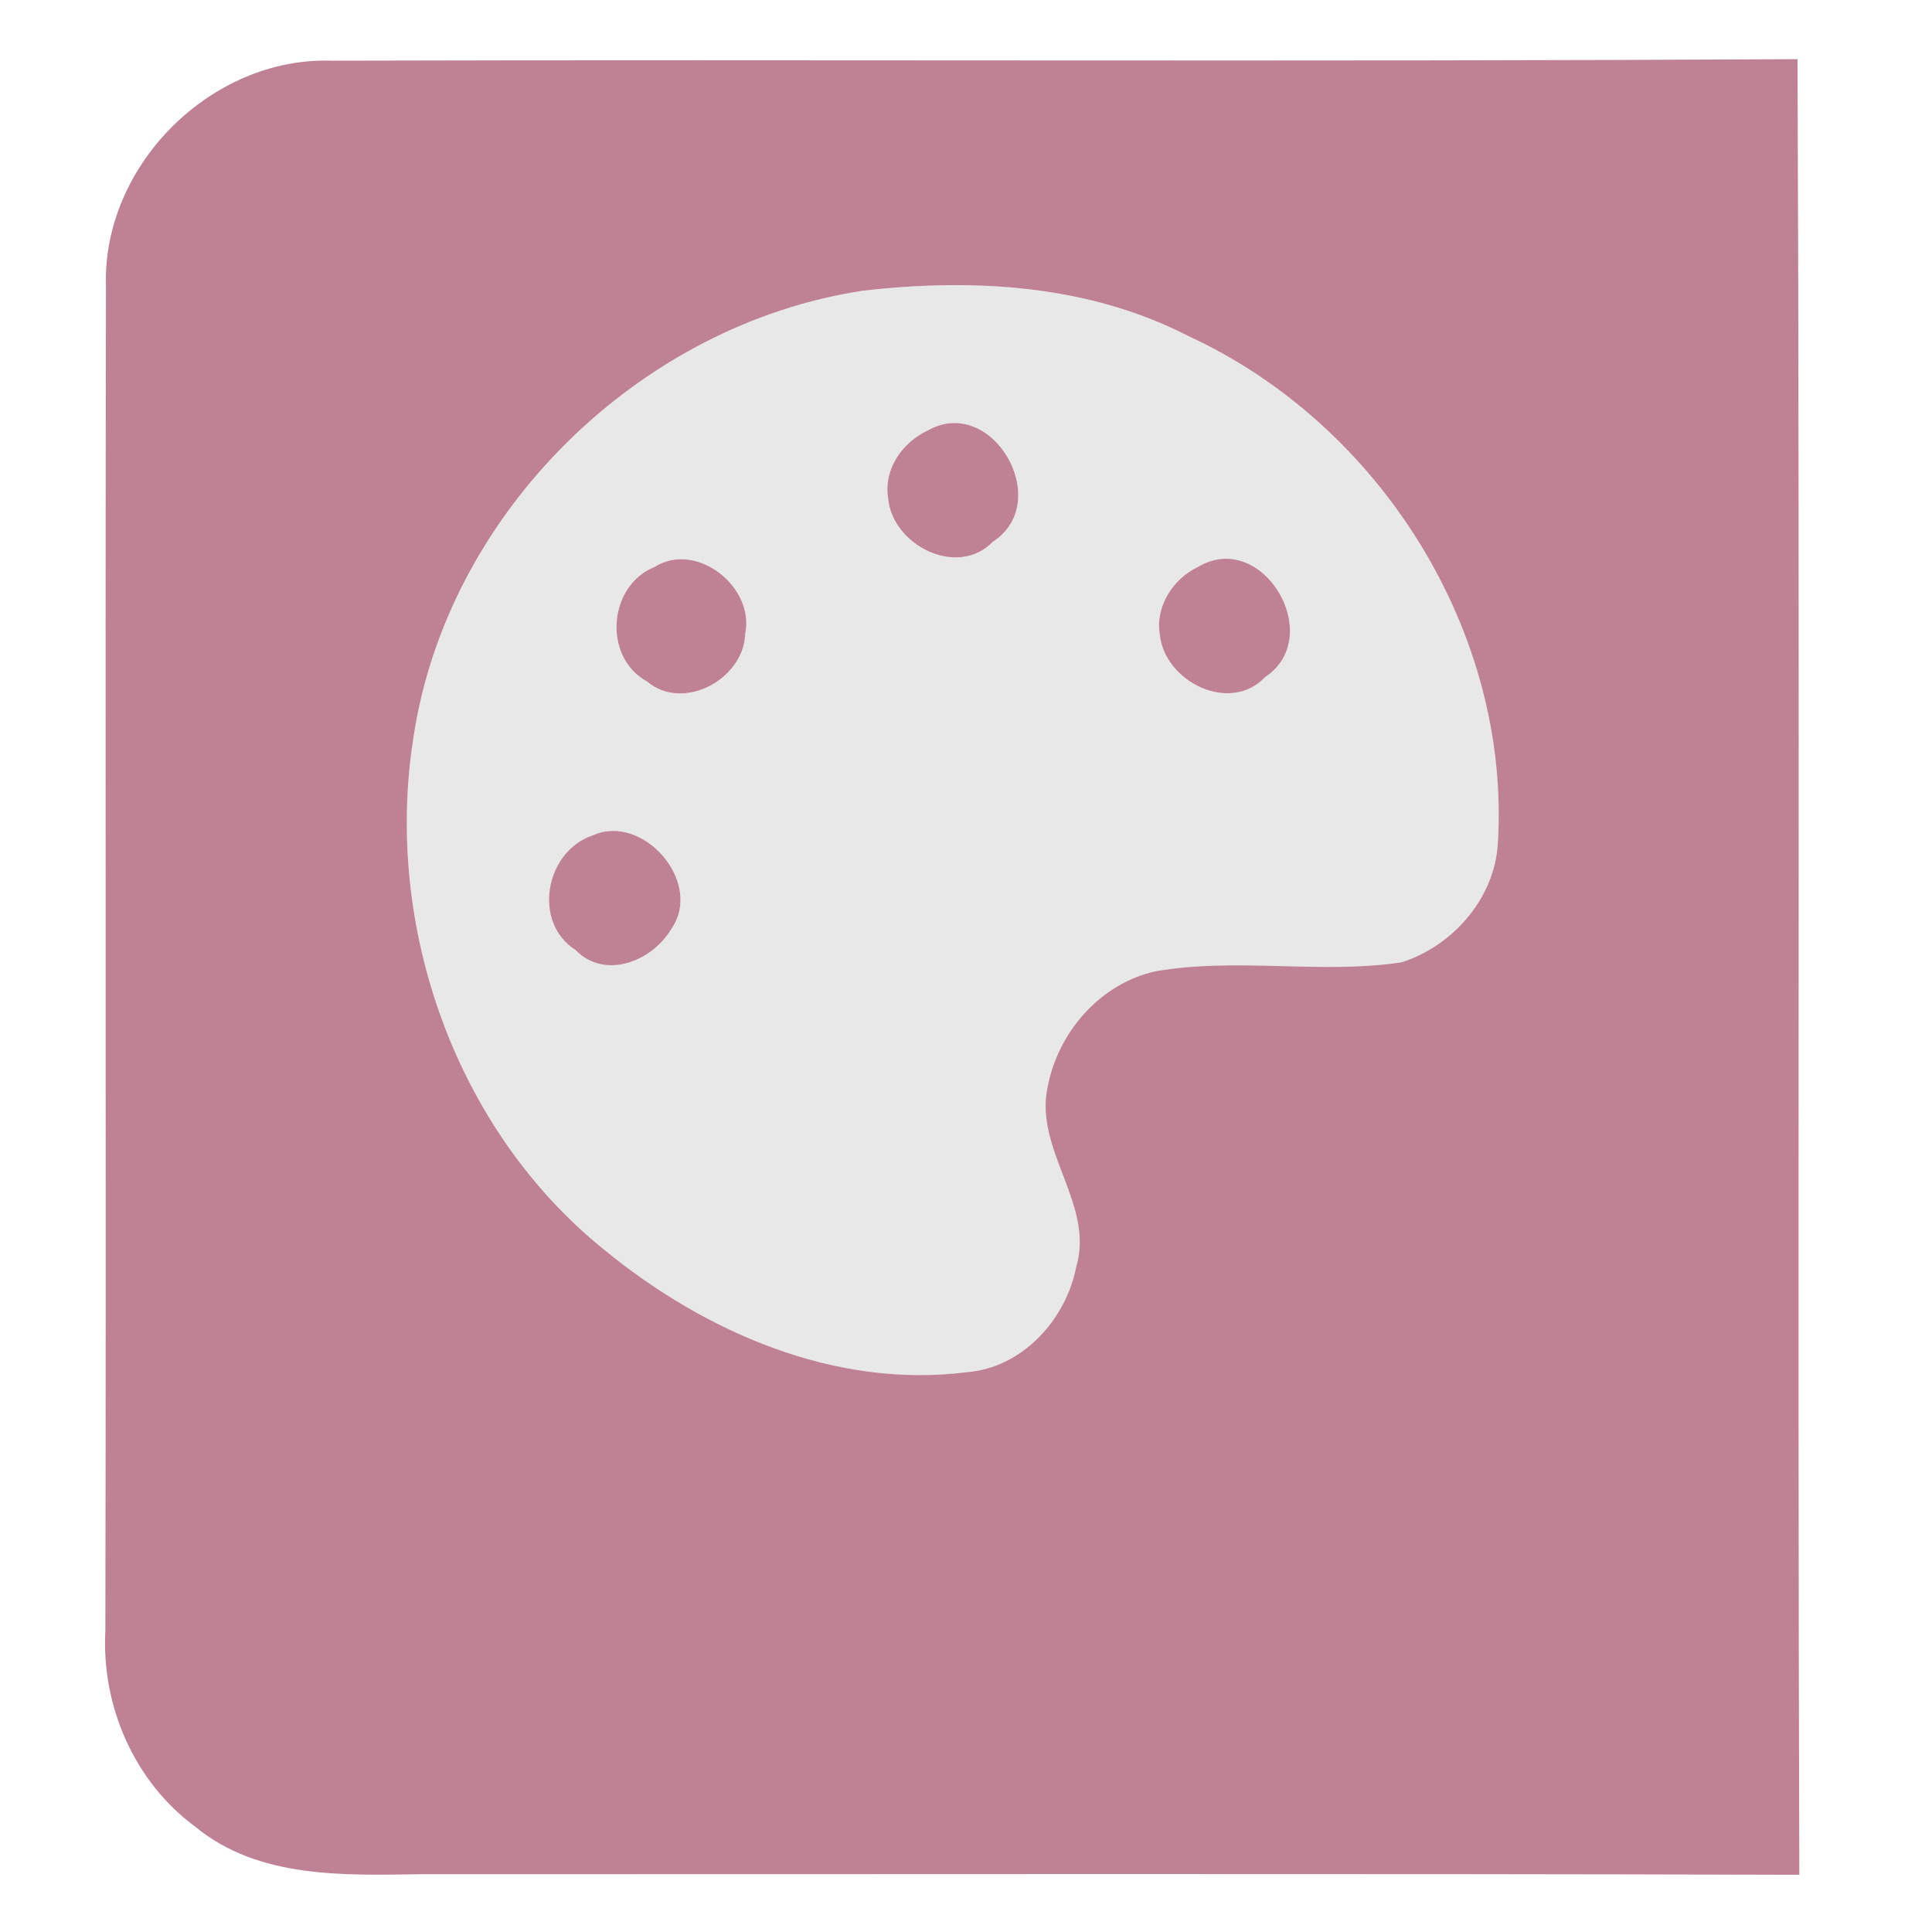 <?xml version="1.0" encoding="UTF-8" ?>
<!DOCTYPE svg PUBLIC "-//W3C//DTD SVG 1.1//EN" "http://www.w3.org/Graphics/SVG/1.1/DTD/svg11.dtd">
<svg width="128pt" height="128pt" viewBox="0 0 128 128" version="1.1" xmlns="http://www.w3.org/2000/svg">
<g id="#e9e9e9ff">
<path fill="#e8e8e8" opacity="1.00" d=" M 57.18 19.26 C 64.47 18.42 72.11 18.85 78.74 22.27 C 91.43 28.11 100.13 41.91 99.23 55.95 C 98.99 59.55 96.22 62.70 92.83 63.76 C 87.44 64.56 81.94 63.41 76.56 64.35 C 72.88 65.16 70.07 68.40 69.40 72.06 C 68.53 76.20 72.53 79.82 71.30 83.94 C 70.62 87.43 67.73 90.62 64.06 90.91 C 55.33 92.02 46.72 88.27 40.07 82.83 C 30.16 74.88 25.42 61.33 27.39 48.88 C 29.61 33.99 42.34 21.50 57.18 19.26 M 61.45 28.53 C 59.78 29.30 58.53 31.10 58.84 32.99 C 59.08 36.09 63.42 38.34 65.78 35.89 C 69.87 33.25 65.73 26.08 61.45 28.53 M 43.37 37.56 C 40.28 38.80 39.92 43.55 42.88 45.16 C 45.30 47.19 49.29 44.96 49.37 42.00 C 50.03 38.90 46.15 35.81 43.37 37.56 M 79.39 37.55 C 77.73 38.33 76.53 40.16 76.84 42.04 C 77.15 45.15 81.47 47.34 83.83 44.85 C 87.87 42.16 83.65 35.03 79.39 37.55 M 39.31 55.33 C 36.13 56.36 35.23 61.10 38.14 62.95 C 40.10 64.95 43.23 63.67 44.48 61.54 C 46.63 58.46 42.60 53.87 39.31 55.33 Z" />
</g>
<g id="#bf8295ff">
<path fill="#bf8295" opacity="1.00" d=" M 7.02 18.97 C 6.76 10.98 13.97 3.76 21.97 4.02 C 54.34 3.93 86.72 4.10 119.09 3.92 C 119.26 44.02 119.08 84.11 119.21 124.21 C 88.80 124.12 58.38 124.18 27.96 124.17 C 22.86 124.24 17.16 124.49 12.97 121.05 C 8.90 118.07 6.71 113.03 6.98 108.03 C 7.04 78.34 6.96 48.66 7.02 18.97 M 57.18 19.26 C 42.34 21.50 29.61 33.99 27.39 48.88 C 25.42 61.33 30.16 74.88 40.07 82.83 C 46.72 88.27 55.33 92.02 64.06 90.91 C 67.73 90.62 70.62 87.43 71.30 83.94 C 72.53 79.82 68.53 76.20 69.40 72.06 C 70.07 68.40 72.88 65.16 76.56 64.35 C 81.94 63.41 87.44 64.56 92.83 63.76 C 96.22 62.70 98.99 59.55 99.23 55.95 C 100.13 41.91 91.43 28.11 78.74 22.27 C 72.11 18.85 64.47 18.42 57.18 19.26 Z" />
<path fill="#bf8295" opacity="1.00" d=" M 61.45 28.53 C 65.73 26.08 69.87 33.25 65.78 35.89 C 63.42 38.34 59.08 36.09 58.84 32.99 C 58.53 31.10 59.78 29.30 61.45 28.53 Z" />
<path fill="#bf8295" opacity="1.00" d=" M 43.37 37.56 C 46.15 35.81 50.03 38.90 49.37 42.00 C 49.29 44.96 45.30 47.19 42.88 45.16 C 39.92 43.55 40.28 38.80 43.37 37.56 Z" />
<path fill="#bf8295" opacity="1.00" d=" M 79.39 37.55 C 83.65 35.03 87.87 42.16 83.83 44.85 C 81.47 47.34 77.15 45.15 76.84 42.04 C 76.53 40.16 77.73 38.33 79.39 37.55 Z" />
<path fill="#bf8295" opacity="1.00" d=" M 39.31 55.33 C 42.60 53.87 46.63 58.46 44.48 61.54 C 43.23 63.67 40.10 64.95 38.14 62.95 C 35.23 61.10 36.13 56.36 39.31 55.33 Z" />
</g>
</svg>
